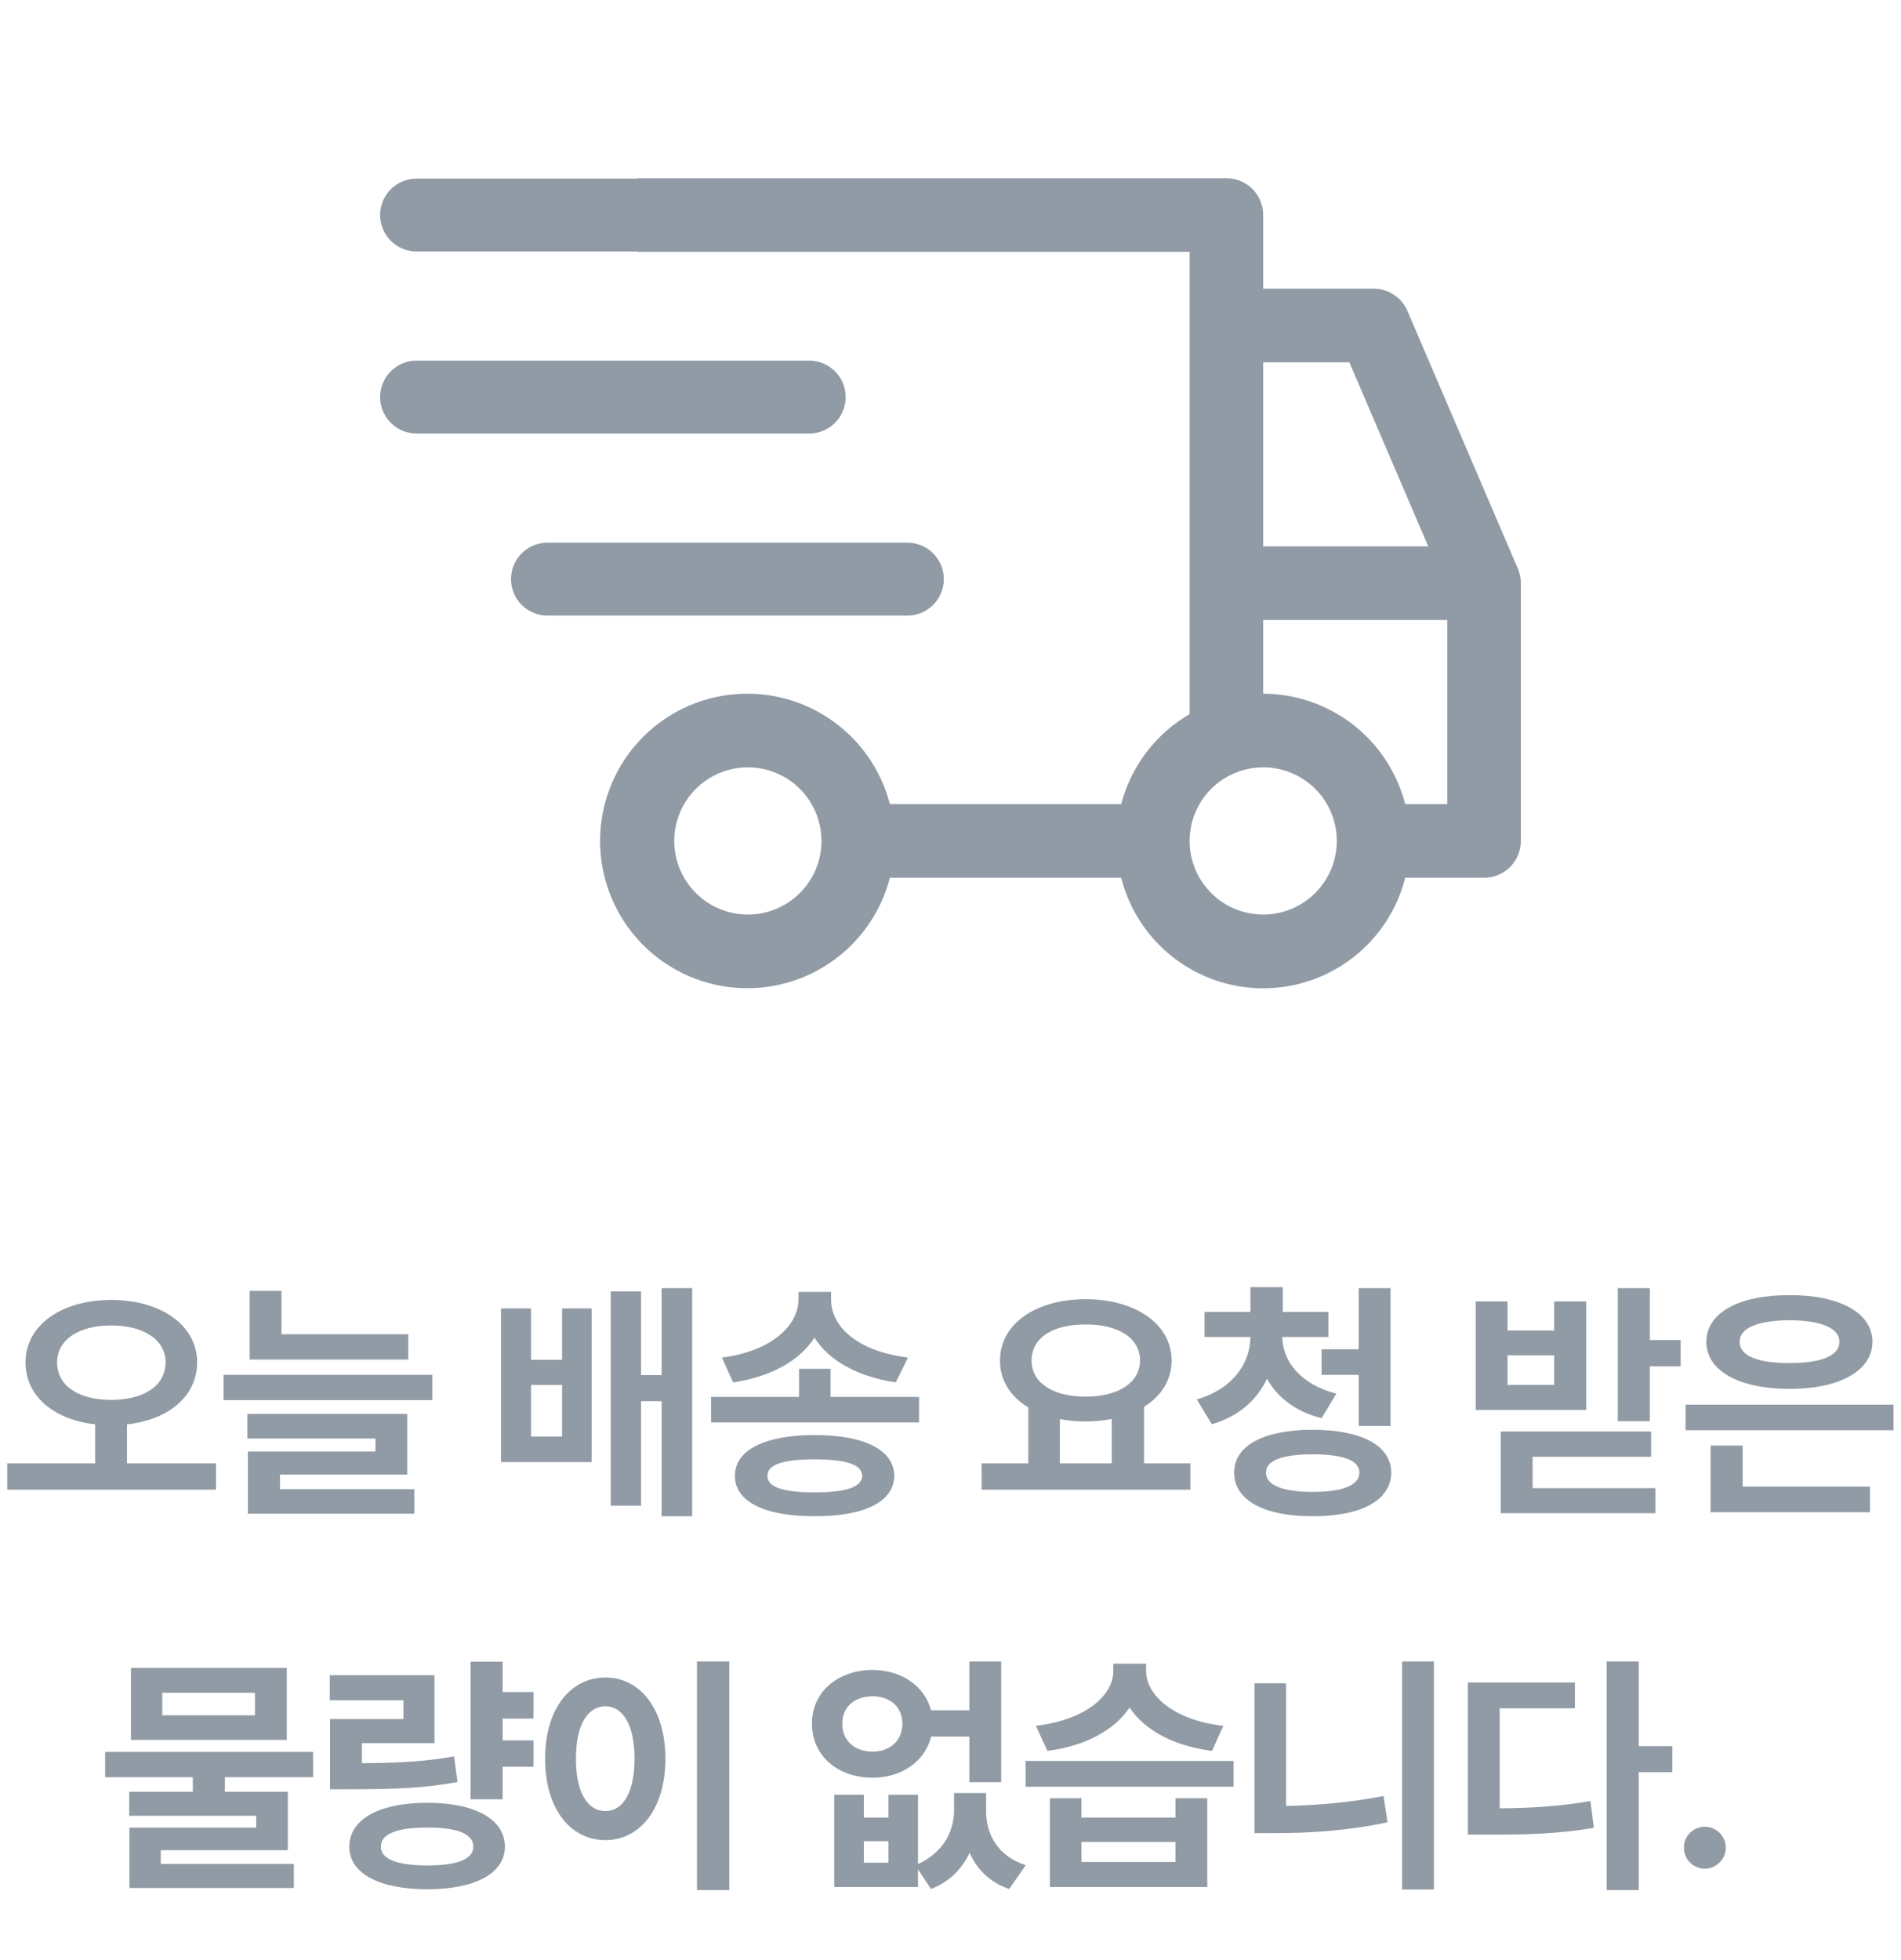 <svg width="163" height="168" viewBox="0 0 163 168" fill="none" xmlns="http://www.w3.org/2000/svg">
<path fill-rule="evenodd" clip-rule="evenodd" d="M130.151 48.753L120.682 26.659C120.439 26.091 120.034 25.607 119.519 25.267C119.003 24.927 118.399 24.746 117.781 24.746H108.312V18.434C108.312 17.596 107.98 16.794 107.388 16.202C106.796 15.61 105.993 15.277 105.156 15.277H54.656V15.308H35.718C33.993 15.308 32.593 16.707 32.593 18.433C32.593 20.159 33.993 21.558 35.718 21.558H54.656V21.59H102V61.22C100.562 62.055 99.303 63.167 98.297 64.49C97.29 65.814 96.556 67.325 96.136 68.934H76.302C75.534 65.959 73.707 63.365 71.163 61.641C68.62 59.916 65.535 59.178 62.487 59.566C59.438 59.953 56.636 61.438 54.605 63.744C52.573 66.05 51.453 69.017 51.453 72.09C51.453 75.163 52.573 78.13 54.605 80.436C56.636 82.742 59.438 84.227 62.487 84.614C65.535 85.002 68.62 84.264 71.163 82.539C73.707 80.814 75.534 78.222 76.302 75.246H96.136C96.822 77.955 98.392 80.358 100.598 82.074C102.803 83.79 105.518 84.722 108.312 84.722C111.107 84.722 113.822 83.79 116.027 82.074C118.232 80.358 119.803 77.955 120.489 75.246H127.25C128.087 75.246 128.89 74.914 129.482 74.322C130.074 73.73 130.406 72.927 130.406 72.09V49.996C130.406 49.569 130.319 49.145 130.151 48.753ZM64.125 78.403C62.876 78.403 61.656 78.032 60.618 77.339C59.58 76.645 58.771 75.659 58.293 74.506C57.815 73.352 57.69 72.083 57.934 70.859C58.177 69.634 58.778 68.509 59.661 67.626C60.544 66.744 61.669 66.142 62.893 65.899C64.118 65.655 65.387 65.78 66.54 66.258C67.694 66.736 68.68 67.545 69.374 68.583C70.067 69.621 70.437 70.841 70.437 72.09C70.436 73.764 69.77 75.368 68.587 76.552C67.403 77.735 65.799 78.401 64.125 78.403ZM108.312 31.059H115.698L122.465 46.84H108.312V31.059ZM108.312 78.403C107.064 78.403 105.844 78.032 104.805 77.339C103.767 76.645 102.958 75.659 102.48 74.506C102.003 73.352 101.878 72.083 102.121 70.859C102.365 69.634 102.966 68.509 103.849 67.626C104.732 66.744 105.856 66.142 107.081 65.899C108.305 65.655 109.575 65.78 110.728 66.258C111.882 66.736 112.868 67.545 113.561 68.583C114.255 69.621 114.625 70.841 114.625 72.09C114.623 73.764 113.958 75.368 112.774 76.552C111.591 77.735 109.986 78.401 108.312 78.403ZM124.094 68.934H120.489C119.794 66.23 118.221 63.834 116.018 62.12C113.814 60.407 111.104 59.473 108.312 59.465V53.153H124.094V68.934Z" fill="#919BA5"/>
<path d="M43.816 49.645C43.816 47.919 45.215 46.52 46.941 46.52H77.802C79.528 46.52 80.927 47.919 80.927 49.645C80.927 51.371 79.528 52.77 77.802 52.77H46.941C45.215 52.77 43.816 51.371 43.816 49.645Z" fill="#919BA5"/>
<path d="M35.718 30.914C33.993 30.914 32.593 32.313 32.593 34.039C32.593 35.765 33.993 37.164 35.718 37.164H69.385C71.111 37.164 72.51 35.765 72.51 34.039C72.51 32.313 71.111 30.914 69.385 30.914H35.718Z" fill="#919BA5"/>
<path d="M9.536 111.436C5.336 111.436 2.188 113.562 2.188 116.785C2.188 119.729 4.67 121.705 8.161 122.103V125.443H0.62V127.699H18.516V125.443H10.889V122.103C14.402 121.716 16.894 119.739 16.905 116.785C16.894 113.562 13.736 111.436 9.536 111.436ZM4.895 116.785C4.895 114.83 6.797 113.616 9.536 113.627C12.286 113.616 14.187 114.83 14.198 116.785C14.187 118.848 12.286 119.997 9.536 120.008C6.797 119.997 4.895 118.848 4.895 116.785ZM35.006 114.379H24.135V110.662H21.407V116.549H35.006V114.379ZM19.172 120.029H37.069V117.859H19.172V120.029ZM21.213 123.316H32.192V124.434H21.256V129.762H35.522V127.656H24.006V126.41H34.92V121.211H21.213V123.316ZM45.534 112.166H42.956V125.336H50.733V112.166H48.198V116.57H45.534V112.166ZM45.534 123.145V118.719H48.198V123.145H45.534ZM52.366 129.074H54.966V120.115H56.728V129.977H59.349V110.426H56.728V117.881H54.966V110.705H52.366V129.074ZM71.219 117.344H68.512V119.75H60.971V121.941H78.803V119.75H71.219V117.344ZM61.895 116.377L62.862 118.504C66.16 118.021 68.588 116.613 69.834 114.669C71.069 116.624 73.497 118.01 76.805 118.504L77.858 116.377C73.443 115.829 71.251 113.681 71.262 111.393V110.748H68.469V111.393C68.459 113.595 66.213 115.829 61.895 116.377ZM63.012 126.518C63.012 128.741 65.58 129.987 69.866 129.977C74.12 129.987 76.655 128.741 76.676 126.518C76.655 124.294 74.12 123.026 69.866 123.016C65.58 123.026 63.012 124.294 63.012 126.518ZM65.805 126.518C65.794 125.54 67.126 125.11 69.866 125.1C72.541 125.11 73.916 125.54 73.926 126.518C73.916 127.474 72.541 127.936 69.866 127.936C67.126 127.936 65.794 127.474 65.805 126.518ZM102.072 125.443H98.097V120.599C99.569 119.686 100.45 118.321 100.46 116.635C100.45 113.466 97.324 111.382 93.091 111.371C88.837 111.382 85.744 113.466 85.744 116.635C85.744 118.354 86.657 119.739 88.171 120.652V125.443H84.175V127.699H102.072V125.443ZM88.451 116.635C88.451 114.669 90.287 113.53 93.091 113.541C95.852 113.53 97.743 114.669 97.753 116.635C97.743 118.547 95.852 119.729 93.091 119.729C90.287 119.729 88.451 118.547 88.451 116.635ZM90.878 125.443V121.651C91.566 121.78 92.307 121.855 93.091 121.855C93.875 121.855 94.627 121.78 95.326 121.641V125.443H90.878ZM113.899 112.467H109.989V110.34H107.218V112.467H103.286V114.615H107.218C107.196 116.828 105.746 119.062 102.62 119.965L103.909 122.092C106.219 121.426 107.787 119.997 108.636 118.192C109.527 119.782 111.085 121.018 113.319 121.576L114.587 119.471C111.439 118.665 109.978 116.624 109.946 114.615H113.899V112.467ZM105.821 126.238C105.821 128.612 108.399 129.987 112.546 129.977C116.714 129.987 119.281 128.612 119.292 126.238C119.281 123.896 116.714 122.575 112.546 122.564C108.399 122.575 105.821 123.896 105.821 126.238ZM108.55 126.238C108.55 125.196 109.957 124.67 112.546 124.67C115.188 124.67 116.553 125.196 116.563 126.238C116.553 127.312 115.188 127.893 112.546 127.893C109.957 127.893 108.55 127.312 108.55 126.238ZM113.319 117.859H116.499V122.242H119.227V110.426H116.499V115.668H113.319V117.859ZM141.465 110.426H138.715V121.834H141.465V117.129H144.107V114.873H141.465V110.426ZM126.533 120.867H136.008V111.564H133.258V114.057H129.261V111.564H126.533V120.867ZM128.681 129.719H141.937V127.57H131.41V124.885H141.572V122.715H128.681V129.719ZM129.261 118.719V116.184H133.258V118.719H129.261ZM162.359 120.416H144.527V122.607H162.359V120.416ZM146.31 115.023C146.31 117.526 149.135 119.062 153.443 119.062C157.718 119.062 160.543 117.526 160.554 115.023C160.543 112.531 157.718 111.006 153.443 111.027C149.135 111.006 146.31 112.531 146.31 115.023ZM146.675 129.633H160.339V127.441H149.425V123.918H146.675V129.633ZM149.167 115.023C149.146 113.842 150.725 113.197 153.443 113.176C156.139 113.197 157.718 113.842 157.718 115.023C157.718 116.237 156.139 116.85 153.443 116.85C150.725 116.85 149.146 116.237 149.167 115.023ZM26.847 150.182H9.015V152.352H16.535V153.598H11.078V155.66H21.97V156.67H11.099V161.848H25.193V159.785H13.785V158.604H24.677V153.598H19.285V152.352H26.847V150.182ZM11.228 149.15H24.591V142.984H11.228V149.15ZM13.914 147.045V145.111H21.863V147.045H13.914ZM45.743 145.047H43.1V142.447H40.35V154.242H43.1V151.449H45.743V149.193H43.1V147.324H45.743V145.047ZM28.276 145.756H34.593V147.367H28.298V153.383H29.952C33.916 153.383 36.43 153.286 39.233 152.76L38.933 150.568C36.44 151.009 34.249 151.127 31.026 151.148V149.43H37.257V143.607H28.276V145.756ZM29.952 158.303C29.952 160.612 32.52 161.955 36.655 161.955C40.716 161.955 43.283 160.612 43.294 158.303C43.283 155.95 40.716 154.543 36.655 154.543C32.52 154.543 29.952 155.95 29.952 158.303ZM32.659 158.303C32.638 157.218 34.045 156.659 36.655 156.67C39.233 156.659 40.587 157.218 40.587 158.303C40.587 159.366 39.233 159.914 36.655 159.914C34.045 159.914 32.638 159.366 32.659 158.303ZM62.534 142.426H59.762V162.02H62.534V142.426ZM46.743 150.762C46.732 155.059 48.913 157.744 51.92 157.744C54.864 157.744 57.055 155.059 57.055 150.762C57.055 146.497 54.864 143.801 51.92 143.801C48.913 143.801 46.732 146.497 46.743 150.762ZM49.385 150.762C49.374 147.861 50.395 146.271 51.92 146.271C53.403 146.271 54.402 147.861 54.413 150.762C54.402 153.673 53.403 155.263 51.92 155.252C50.395 155.263 49.374 153.673 49.385 150.762ZM74.072 153.855H71.536V161.762H78.712V160.247L79.829 161.934C81.419 161.321 82.493 160.193 83.138 158.829C83.761 160.236 84.846 161.354 86.532 161.934L87.951 159.893C85.501 159.098 84.545 157.207 84.556 155.209V153.705H81.806V155.209C81.806 156.981 80.882 158.808 78.712 159.796V153.855H76.177V155.811H74.072V153.855ZM69.624 147.754C69.603 150.482 71.816 152.395 74.823 152.395C77.316 152.395 79.314 150.987 79.84 148.871H83.117V152.781H85.845V142.426H83.117V146.615H79.829C79.292 144.542 77.305 143.167 74.823 143.156C71.816 143.167 69.603 145.068 69.624 147.754ZM72.224 147.754C72.213 146.314 73.287 145.423 74.823 145.412C76.306 145.423 77.369 146.314 77.38 147.754C77.369 149.236 76.306 150.149 74.823 150.16C73.287 150.149 72.213 149.236 72.224 147.754ZM74.072 159.678V157.83H76.177V159.678H74.072ZM92.731 154.156H90.024V161.762H103.516V154.156H100.788V155.811H92.731V154.156ZM87.94 153.168H105.772V150.955H87.94V153.168ZM88.821 147.947L89.809 150.096C93.139 149.666 95.589 148.27 96.856 146.379C98.113 148.27 100.562 149.666 103.925 150.096L104.891 147.947C100.519 147.453 98.274 145.24 98.274 143.285V142.619H95.46V143.285C95.438 145.294 93.182 147.421 88.821 147.947ZM92.731 159.613V157.895H100.788V159.613H92.731ZM122.949 142.426H120.221V161.977H122.949V142.426ZM107.567 157.143H109.285C112.304 157.153 115.548 156.938 118.975 156.219L118.631 153.963C115.752 154.521 112.916 154.769 110.274 154.812V144.295H107.567V157.143ZM140.513 142.426H137.763V162.02H140.513V151.922H143.392V149.688H140.513V142.426ZM125.861 157.271H127.515C130.963 157.282 133.628 157.207 136.668 156.691L136.367 154.393C133.767 154.844 131.425 154.994 128.589 155.016V146.443H135.035V144.23H125.861V157.271ZM146.196 160.193C147.152 160.193 147.98 159.388 147.98 158.389C147.98 157.4 147.152 156.595 146.196 156.605C145.187 156.595 144.37 157.4 144.392 158.389C144.37 159.388 145.187 160.193 146.196 160.193Z" fill="#919BA5"/>
</svg>
